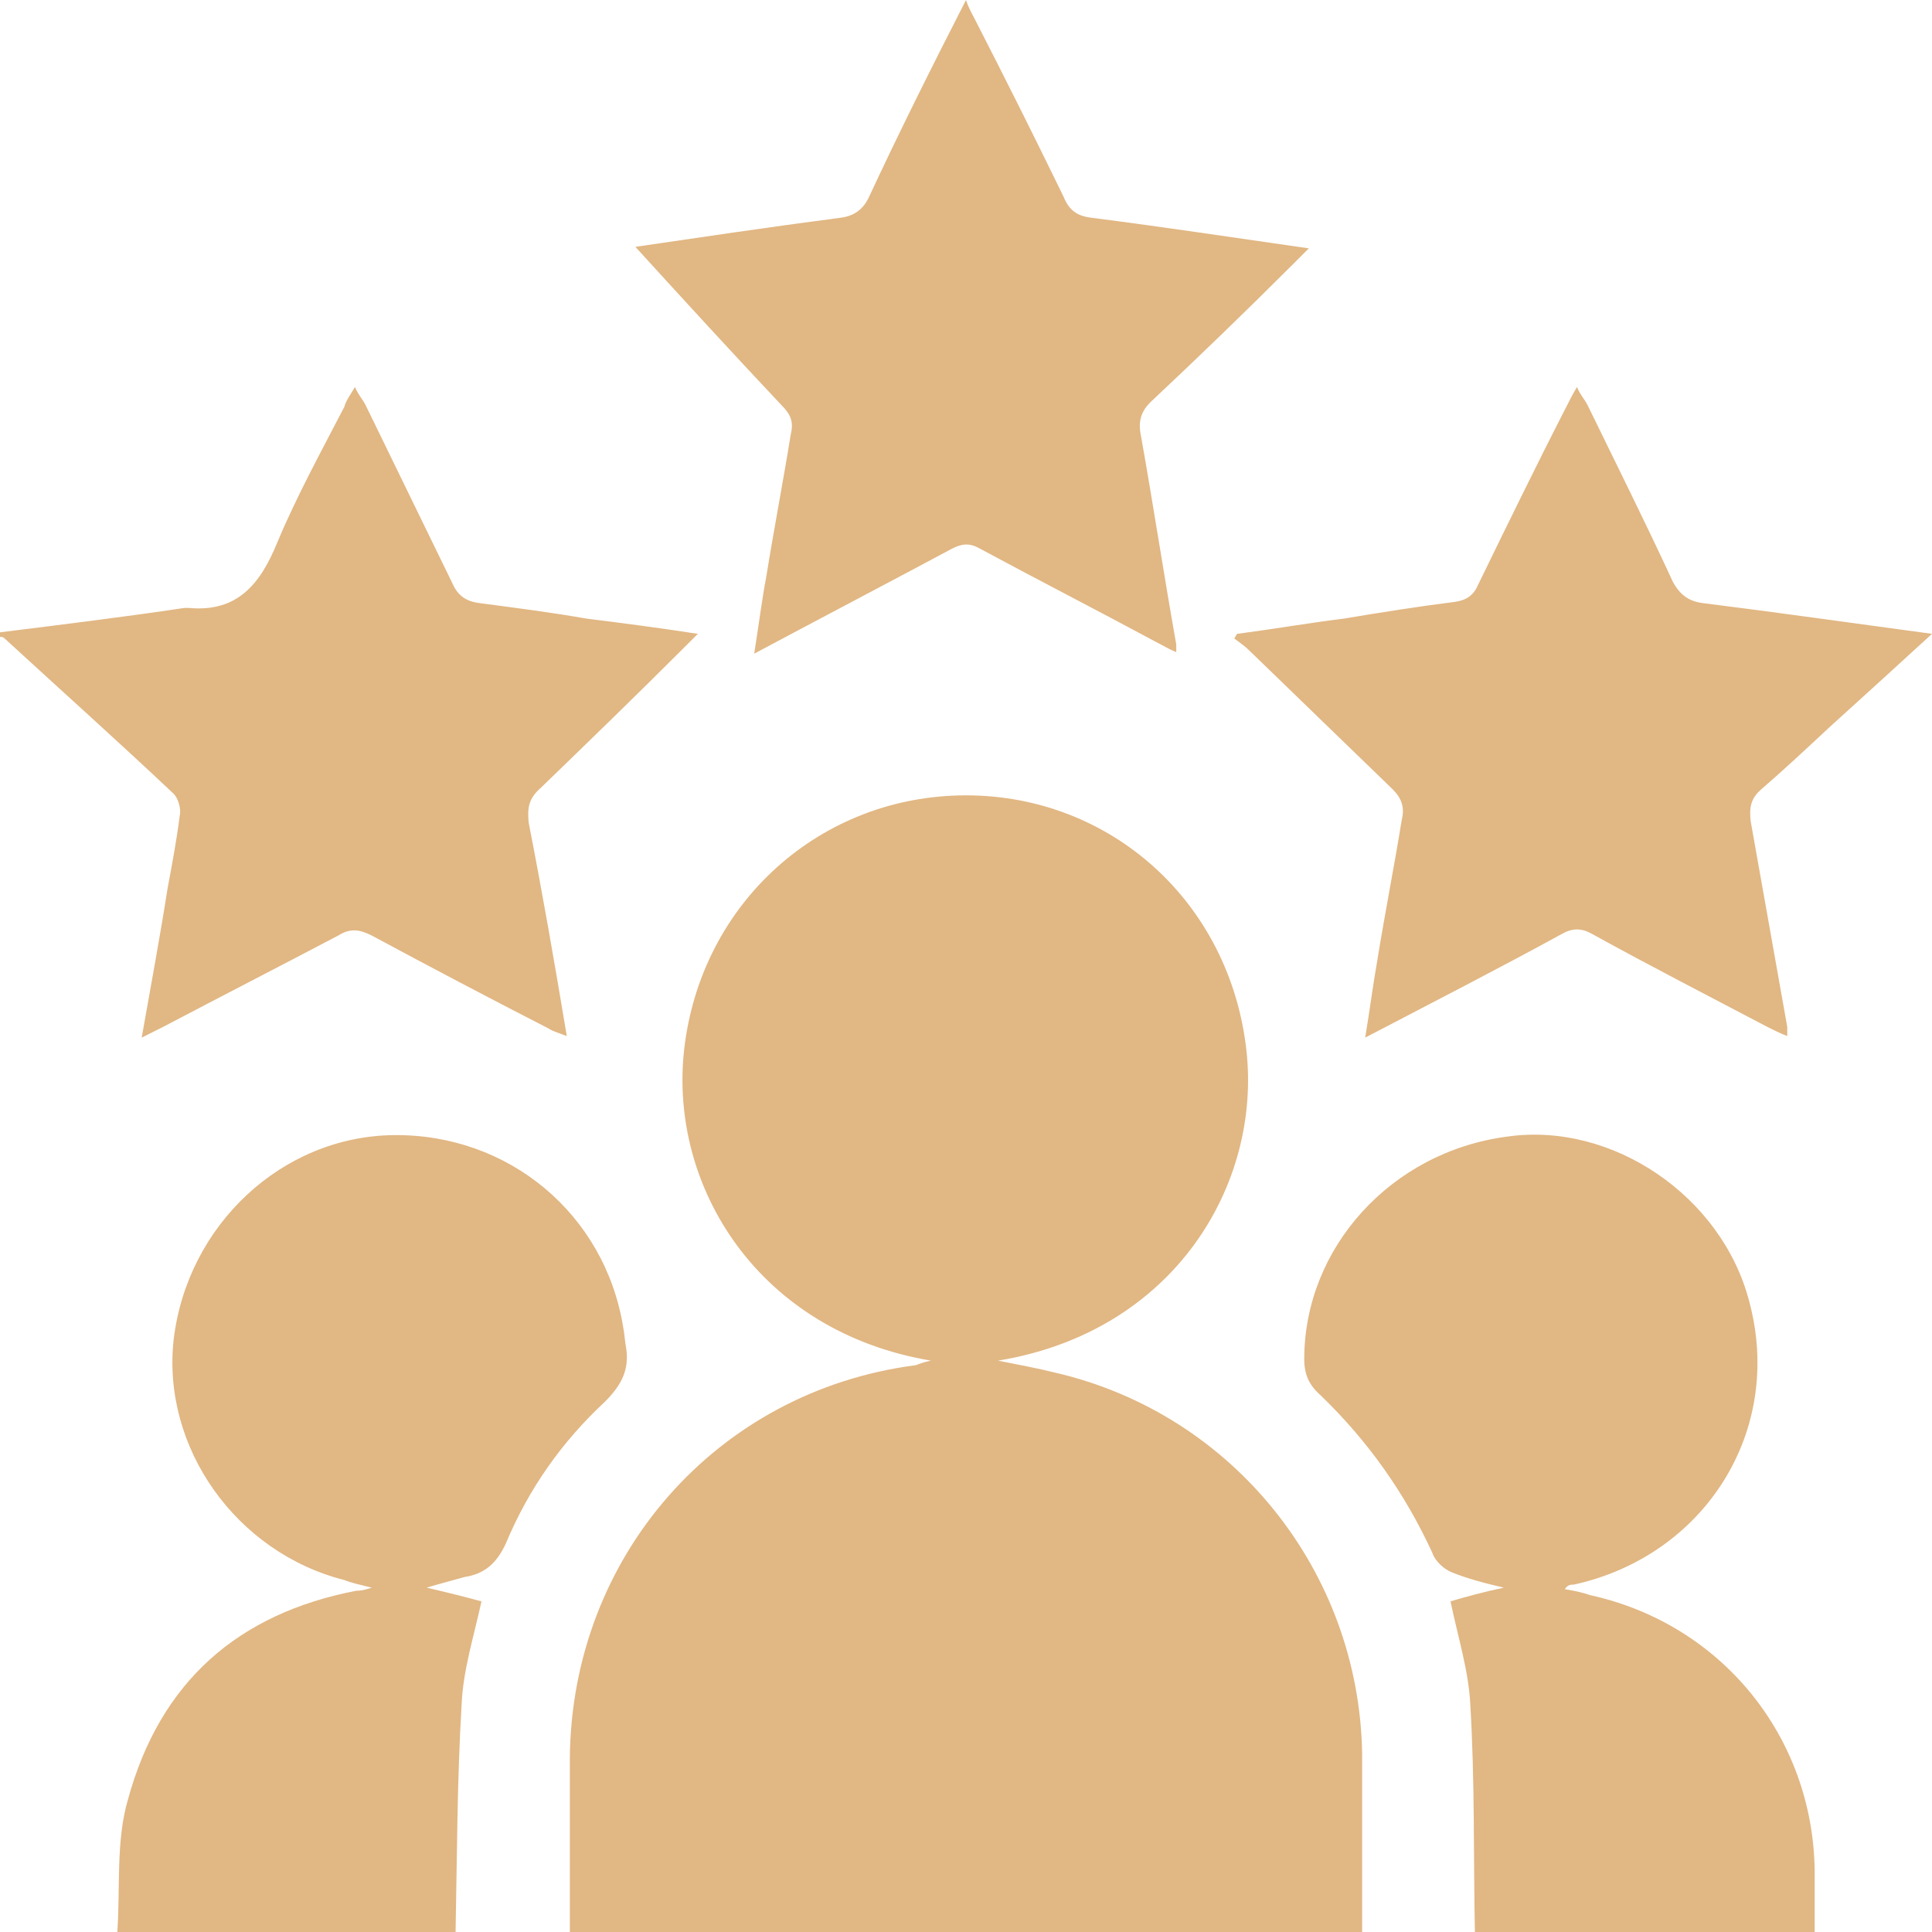 <?xml version="1.0" encoding="UTF-8"?>
<!DOCTYPE svg PUBLIC "-//W3C//DTD SVG 1.1//EN" "http://www.w3.org/Graphics/SVG/1.1/DTD/svg11.dtd">
<!-- Creator: CorelDRAW 2020 (64-Bit) -->
<svg xmlns="http://www.w3.org/2000/svg" xml:space="preserve" width="70px" height="70px" version="1.1" style="shape-rendering:geometricPrecision; text-rendering:geometricPrecision; image-rendering:optimizeQuality; fill-rule:evenodd; clip-rule:evenodd"
viewBox="0 0 12.68 12.68"
 xmlns:xlink="http://www.w3.org/1999/xlink"
 xmlns:xodm="http://www.corel.com/coreldraw/odm/2003">
 <defs>
  <style type="text/css">
   <![CDATA[
    .fil0 {fill:#E1B783}
   ]]>
  </style>
 </defs>
 <g id="Capa_x0020_1">
  <path class="fil0" d="M3.74 12.68c0,-0.38 0,-0.76 0,-1.14 0.01,-1.32 0.96,-2.41 2.27,-2.58 0.03,-0.01 0.05,-0.02 0.1,-0.03 -1.13,-0.19 -1.72,-1.14 -1.62,-2.04 0.11,-0.97 0.9,-1.67 1.85,-1.67 0.95,0 1.73,0.7 1.84,1.67 0.1,0.88 -0.47,1.85 -1.63,2.04 0.15,0.03 0.26,0.05 0.38,0.08 1.16,0.27 1.99,1.3 2.01,2.5 0,0.39 0,0.78 0,1.17l-5.2 0zm0.43 -11.06c0.41,-0.06 0.88,-0.13 1.34,-0.19 0.09,-0.01 0.15,-0.05 0.19,-0.13 0.2,-0.43 0.41,-0.85 0.64,-1.3 0.02,0.06 0.04,0.09 0.06,0.13 0.2,0.39 0.39,0.77 0.58,1.16 0.04,0.1 0.1,0.13 0.19,0.14 0.47,0.06 0.93,0.13 1.42,0.2 -0.04,0.04 -0.07,0.07 -0.1,0.1 -0.31,0.31 -0.62,0.61 -0.94,0.91 -0.07,0.07 -0.08,0.14 -0.06,0.23 0.08,0.45 0.15,0.91 0.23,1.36 0,0.01 0,0.02 0,0.05 -0.05,-0.02 -0.08,-0.04 -0.12,-0.06 -0.39,-0.21 -0.78,-0.41 -1.17,-0.62 -0.07,-0.04 -0.12,-0.03 -0.18,0 -0.43,0.23 -0.85,0.45 -1.3,0.69 0.03,-0.19 0.05,-0.35 0.08,-0.51 0.05,-0.31 0.11,-0.62 0.16,-0.93 0.02,-0.08 0,-0.13 -0.06,-0.19 -0.33,-0.35 -0.65,-0.7 -0.96,-1.04zm8.51 2.54c-0.24,0.22 -0.46,0.42 -0.67,0.61 -0.15,0.14 -0.3,0.28 -0.45,0.41 -0.07,0.06 -0.08,0.12 -0.07,0.21 0.08,0.45 0.16,0.9 0.24,1.35 0,0.01 0,0.03 0,0.06 -0.05,-0.02 -0.09,-0.04 -0.13,-0.06 -0.38,-0.2 -0.77,-0.4 -1.15,-0.61 -0.07,-0.04 -0.13,-0.04 -0.2,0 -0.42,0.23 -0.85,0.45 -1.29,0.68 0.03,-0.18 0.05,-0.34 0.08,-0.51 0.05,-0.31 0.11,-0.61 0.16,-0.92 0.02,-0.08 0,-0.14 -0.06,-0.2 -0.31,-0.3 -0.63,-0.61 -0.94,-0.91 -0.03,-0.03 -0.06,-0.05 -0.1,-0.08 0.01,-0.01 0.01,-0.02 0.02,-0.03 0.23,-0.03 0.46,-0.07 0.7,-0.1 0.24,-0.04 0.49,-0.08 0.73,-0.11 0.07,-0.01 0.12,-0.04 0.15,-0.11 0.19,-0.39 0.38,-0.78 0.58,-1.17 0.02,-0.04 0.04,-0.08 0.07,-0.13 0.02,0.05 0.05,0.08 0.07,0.12 0.19,0.39 0.38,0.77 0.56,1.16 0.05,0.09 0.11,0.13 0.21,0.14 0.48,0.06 0.97,0.13 1.49,0.2zm-12.68 -0.01c0.4,-0.05 0.81,-0.1 1.21,-0.16 0.01,0 0.02,0 0.03,0 0.32,0.03 0.47,-0.16 0.58,-0.43 0.13,-0.31 0.29,-0.6 0.44,-0.89 0.01,-0.04 0.04,-0.08 0.07,-0.13 0.02,0.05 0.05,0.08 0.07,0.12 0.19,0.39 0.38,0.78 0.57,1.17 0.04,0.09 0.1,0.12 0.19,0.13 0.23,0.03 0.46,0.06 0.69,0.1 0.24,0.03 0.47,0.06 0.73,0.1 -0.04,0.04 -0.07,0.07 -0.1,0.1 -0.31,0.31 -0.62,0.61 -0.93,0.91 -0.08,0.07 -0.09,0.13 -0.08,0.23 0.09,0.46 0.17,0.92 0.25,1.4 -0.05,-0.02 -0.09,-0.03 -0.12,-0.05 -0.39,-0.2 -0.77,-0.4 -1.16,-0.61 -0.08,-0.04 -0.14,-0.05 -0.22,0 -0.38,0.2 -0.77,0.4 -1.15,0.6 -0.04,0.02 -0.08,0.04 -0.14,0.07 0.06,-0.34 0.12,-0.66 0.17,-0.98 0.03,-0.16 0.06,-0.32 0.08,-0.48 0.01,-0.04 -0.01,-0.11 -0.04,-0.14 -0.36,-0.34 -0.74,-0.68 -1.11,-1.02 -0.01,-0.01 -0.02,-0.01 -0.03,-0.01l0 -0.03zm9.68 8.53c-0.01,-0.5 0,-0.99 -0.03,-1.49 -0.01,-0.22 -0.08,-0.44 -0.13,-0.68 0.1,-0.03 0.21,-0.06 0.35,-0.09 -0.13,-0.03 -0.24,-0.06 -0.34,-0.1 -0.05,-0.02 -0.11,-0.07 -0.13,-0.13 -0.18,-0.39 -0.42,-0.73 -0.73,-1.03 -0.08,-0.07 -0.11,-0.14 -0.11,-0.24 0,-0.73 0.57,-1.36 1.33,-1.46 0.69,-0.1 1.41,0.39 1.59,1.08 0.23,0.85 -0.29,1.67 -1.15,1.86 -0.02,0 -0.04,0 -0.06,0.03 0.06,0.01 0.11,0.02 0.17,0.04 0.86,0.19 1.46,0.93 1.47,1.81 0,0.13 0,0.26 0,0.4l-2.23 0zm-8.91 0c0.02,-0.29 -0.01,-0.6 0.07,-0.87 0.21,-0.77 0.72,-1.22 1.5,-1.37 0.02,0 0.04,0 0.1,-0.02 -0.08,-0.02 -0.13,-0.03 -0.18,-0.05 -0.71,-0.18 -1.2,-0.87 -1.12,-1.58 0.09,-0.75 0.71,-1.33 1.44,-1.34 0.76,-0.01 1.39,0.52 1.51,1.26 0.01,0.05 0.01,0.09 0.02,0.14 0.02,0.14 -0.03,0.24 -0.14,0.35 -0.28,0.26 -0.5,0.57 -0.65,0.93 -0.06,0.13 -0.14,0.2 -0.27,0.22 -0.07,0.02 -0.15,0.04 -0.25,0.07 0.13,0.03 0.25,0.06 0.36,0.09 -0.05,0.23 -0.12,0.45 -0.13,0.67 -0.03,0.5 -0.03,1 -0.04,1.5l-2.22 0z"/>
 </g>
</svg>
